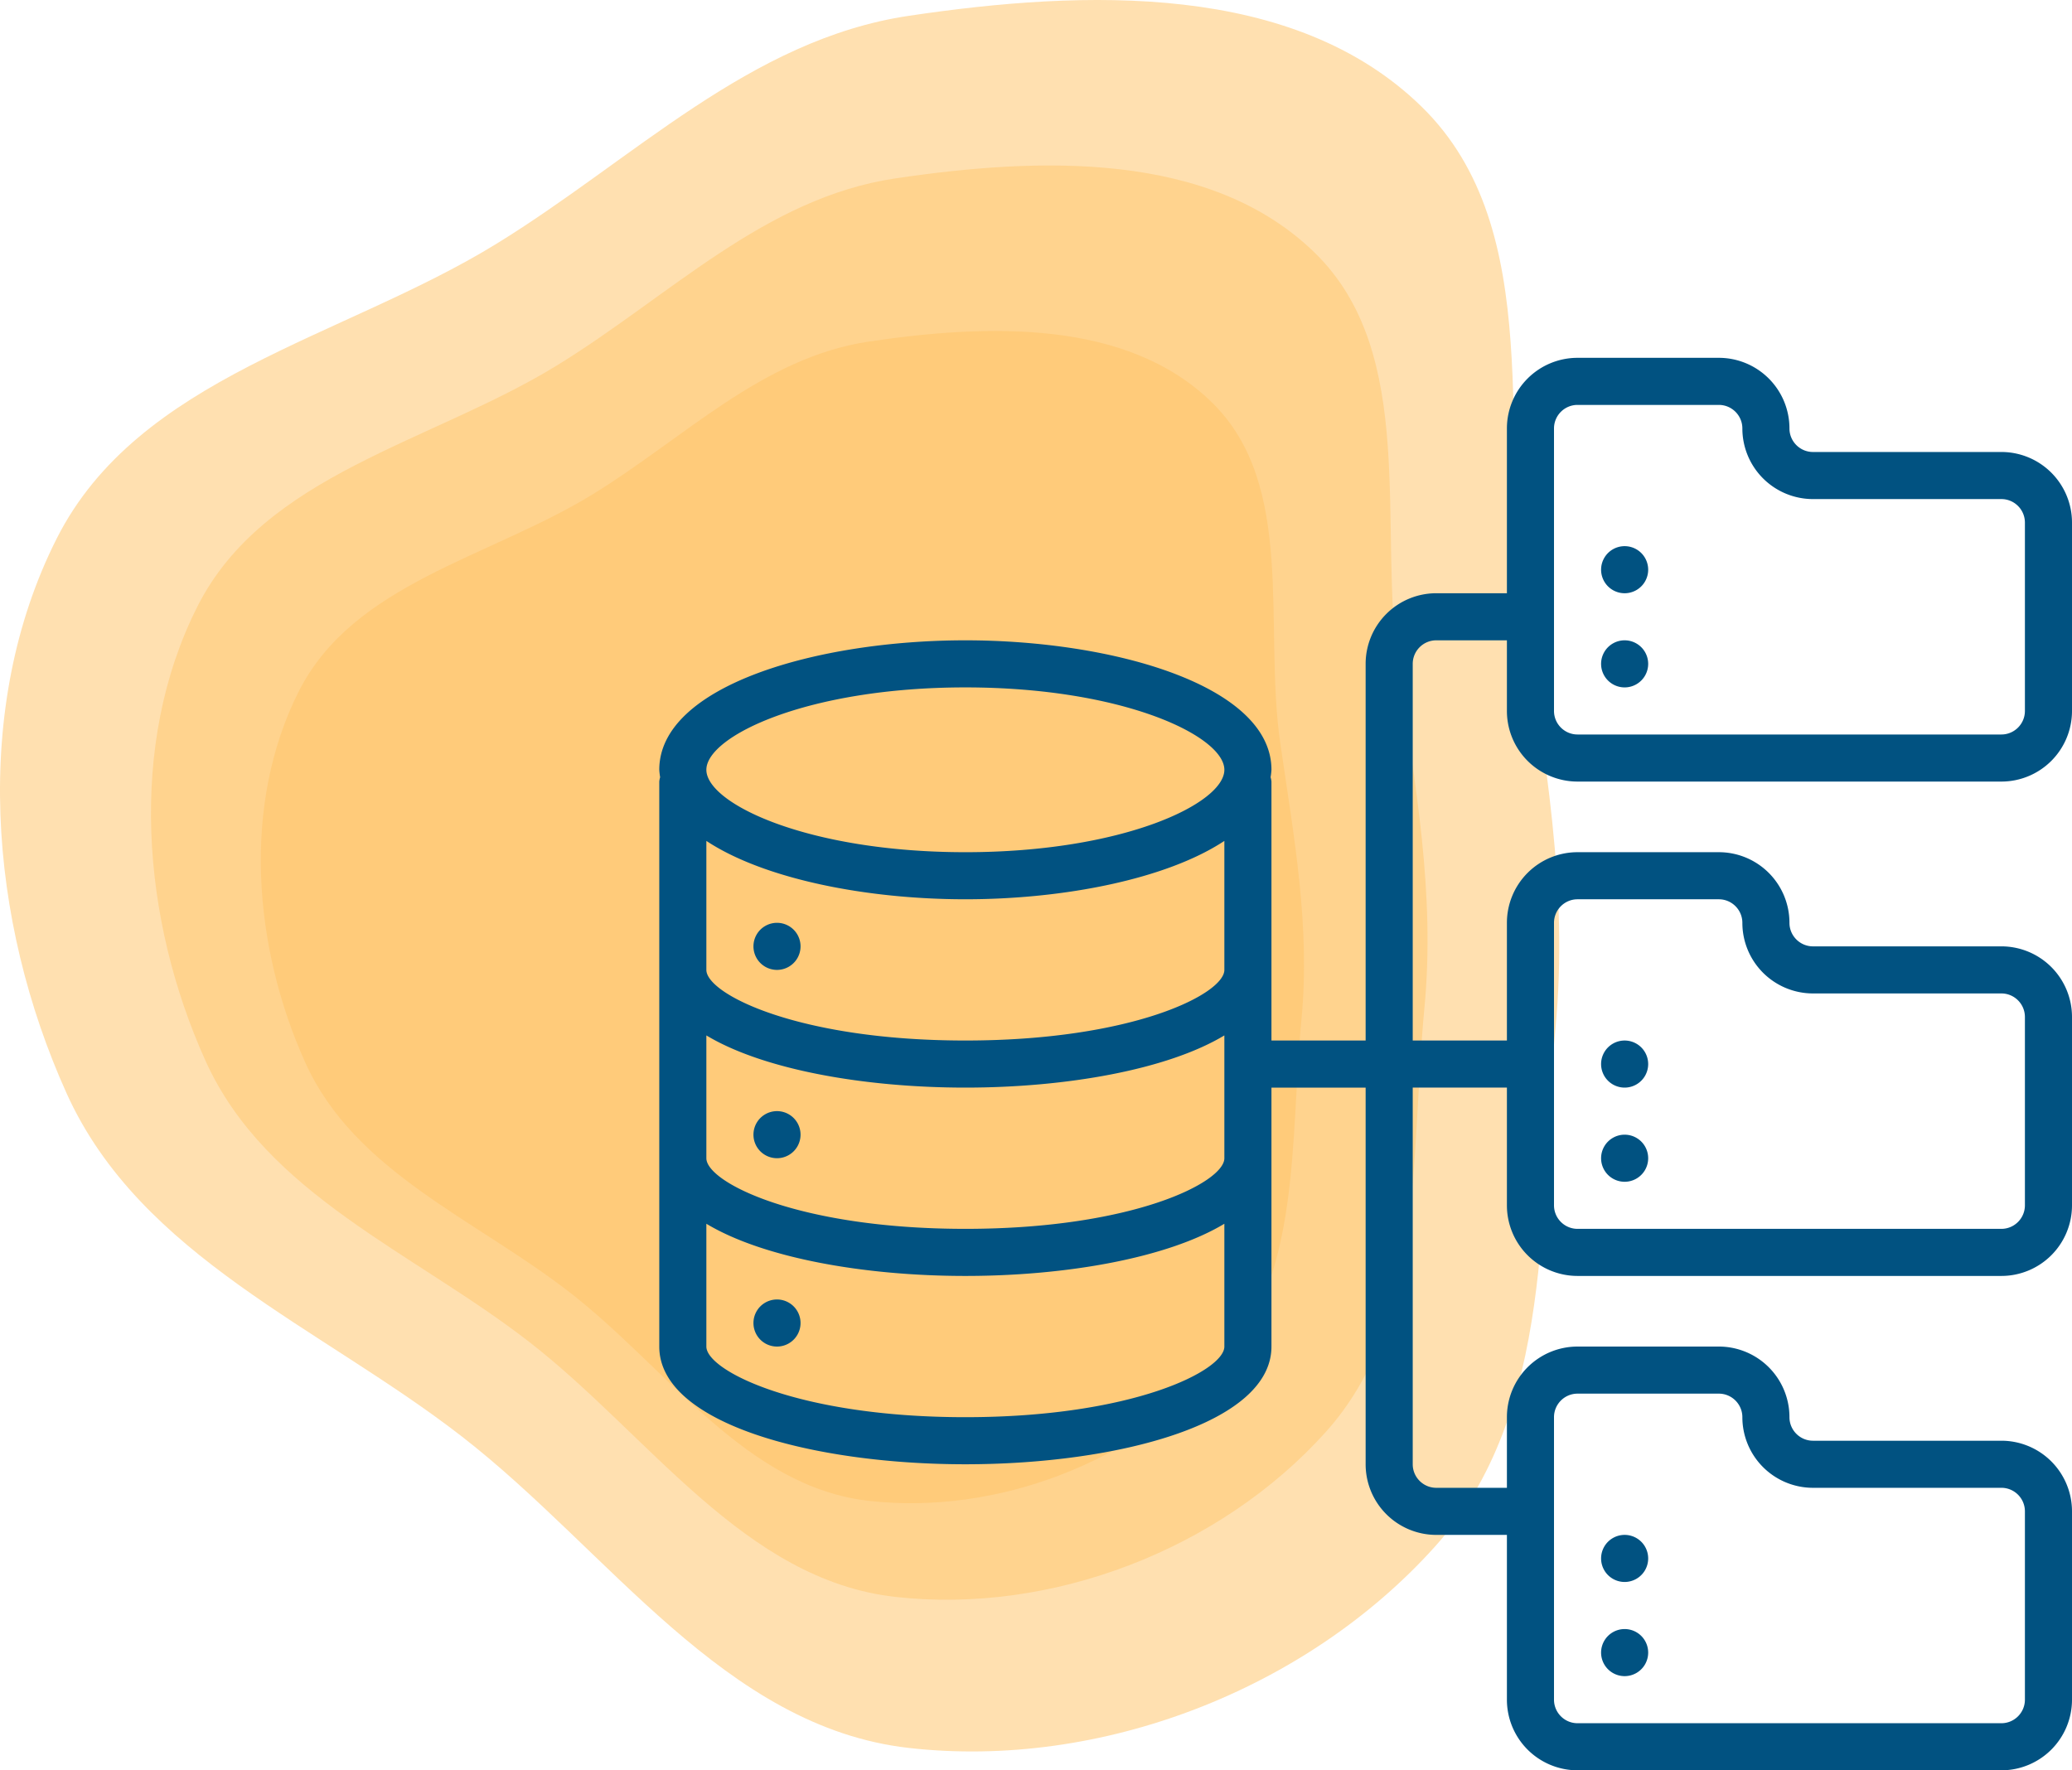 <svg width="110" height="94" fill="none" xmlns="http://www.w3.org/2000/svg"><path fill-rule="evenodd" clip-rule="evenodd" d="M48.258.838C57.598-.55 68.691-.958 75.47 5.663c6.72 6.564 4.074 17.722 5.427 27.054 1.08 7.434 2.393 14.444 1.678 21.922-.917 9.602.03 20.336-6.398 27.486-6.85 7.621-17.777 11.834-27.919 10.689-9.79-1.106-15.915-10.457-23.715-16.52-7.505-5.833-17.087-9.554-21.01-18.247-4.136-9.164-5.053-20.486-.52-29.457 4.34-8.586 15.133-10.61 23.301-15.62C33.62 8.489 39.797 2.096 48.258.838z" fill="#FFE0B0"/><path fill-rule="evenodd" clip-rule="evenodd" d="M47.525 9.474c7.646-1.137 16.728-1.471 22.278 3.95 5.502 5.376 3.335 14.513 4.444 22.155.883 6.087 1.958 11.828 1.373 17.952-.75 7.863.024 16.653-5.238 22.508-5.609 6.24-14.554 9.69-22.857 8.753-8.015-.905-13.03-8.563-19.416-13.528-6.144-4.777-13.989-7.824-17.201-14.943-3.386-7.504-4.137-16.776-.425-24.122 3.553-7.031 12.389-8.688 19.076-12.791 5.981-3.67 11.039-8.905 17.966-9.934z" fill="#FFD38E"/><path fill-rule="evenodd" clip-rule="evenodd" d="M46.132 18.136c6.25-.93 13.67-1.202 18.206 3.23 4.497 4.393 2.726 11.86 3.632 18.106.721 4.975 1.6 9.667 1.122 14.672-.614 6.427.02 13.611-4.28 18.396-4.584 5.101-11.894 7.92-18.68 7.154-6.55-.74-10.648-6.998-15.866-11.056-5.02-3.904-11.432-6.395-14.057-12.213-2.767-6.133-3.38-13.711-.347-19.715 2.903-5.747 10.124-7.101 15.59-10.455 4.887-2.999 9.02-7.277 14.68-8.119z" fill="#FFCB7A"/><path d="M41.25 51.5a1.25 1.25 0 100-2.5 1.25 1.25 0 000 2.5zm0 9.999a1.25 1.25 0 100-2.5 1.25 1.25 0 000 2.5zm0 10.001a1.25 1.25 0 100-2.5 1.25 1.25 0 000 2.5z" fill="#015281"/><path d="M106.25 24h-10c-.69 0-1.25-.56-1.25-1.25A3.75 3.75 0 0091.25 19h-7.5A3.75 3.75 0 0080 22.75v8.75h-3.75a3.75 3.75 0 00-3.75 3.75v20h-5V41.5a1.205 1.205 0 00-.046-.231 3.43 3.43 0 00.046-.394C67.5 36.41 59.125 34 51.25 34S35 36.41 35 40.875c.008.132.023.264.046.394A1.198 1.198 0 0035 41.5v30c0 4.104 8.175 6.25 16.25 6.25S67.5 75.604 67.5 71.5V57.75h5v20a3.75 3.75 0 003.75 3.75H80v8.75A3.75 3.75 0 0083.75 94h22.5a3.75 3.75 0 003.75-3.75v-10a3.75 3.75 0 00-3.75-3.75h-10c-.69 0-1.25-.56-1.25-1.25a3.75 3.75 0 00-3.75-3.75h-7.5A3.75 3.75 0 0080 75.25V79h-3.75c-.69 0-1.25-.56-1.25-1.25v-20h5V64a3.75 3.75 0 003.75 3.75h22.5A3.75 3.75 0 00110 64V54a3.75 3.75 0 00-3.75-3.75h-10c-.69 0-1.25-.56-1.25-1.25a3.75 3.75 0 00-3.75-3.75h-7.5A3.75 3.75 0 0080 49v6.25h-5v-20c0-.69.56-1.25 1.25-1.25H80v3.75a3.75 3.75 0 003.75 3.75h22.5a3.75 3.75 0 003.75-3.75v-10a3.75 3.75 0 00-3.75-3.75zM65 51.5c0 1.273-4.854 3.75-13.75 3.75S37.5 52.773 37.5 51.5v-6.849c3.069 2.028 8.511 3.099 13.75 3.099 5.239 0 10.681-1.071 13.75-3.099V51.5zm-27.5 3.479c3.032 1.825 8.406 2.771 13.75 2.771 5.344 0 10.718-.946 13.75-2.771V61.5c0 1.273-4.854 3.75-13.75 3.75S37.5 62.773 37.5 61.5v-6.521zM51.25 36.5c8.394 0 13.75 2.591 13.75 4.375 0 1.784-5.356 4.375-13.75 4.375S37.5 42.659 37.5 40.875c0-1.784 5.356-4.375 13.75-4.375zm0 38.75c-8.896 0-13.75-2.478-13.75-3.75v-6.521c3.032 1.825 8.406 2.771 13.75 2.771 5.344 0 10.718-.946 13.75-2.771V71.5c0 1.272-4.854 3.75-13.75 3.75zm31.25 0c0-.69.56-1.25 1.25-1.25h7.5c.69 0 1.25.56 1.25 1.25A3.75 3.75 0 0096.25 79h10c.69 0 1.25.56 1.25 1.25v10c0 .69-.56 1.25-1.25 1.25h-22.5c-.69 0-1.25-.56-1.25-1.25v-15zm0-26.25c0-.69.56-1.25 1.25-1.25h7.5c.69 0 1.25.56 1.25 1.25a3.75 3.75 0 003.75 3.75h10c.69 0 1.25.56 1.25 1.25v10c0 .69-.56 1.25-1.25 1.25h-22.5c-.69 0-1.25-.56-1.25-1.25V49zm25-11.25c0 .69-.56 1.25-1.25 1.25h-22.5c-.69 0-1.25-.56-1.25-1.25v-15c0-.69.56-1.25 1.25-1.25h7.5c.69 0 1.25.56 1.25 1.25a3.75 3.75 0 003.75 3.75h10c.69 0 1.25.56 1.25 1.25v10z" fill="#015281"/><path d="M86.25 36.5a1.25 1.25 0 100-2.5 1.25 1.25 0 000 2.5zm0-5a1.25 1.25 0 100-2.5 1.25 1.25 0 000 2.5zm0 31.25a1.25 1.25 0 100-2.5 1.25 1.25 0 000 2.5zm0-5a1.25 1.25 0 100-2.5 1.25 1.25 0 000 2.5zm0 31.25a1.25 1.25 0 100-2.5 1.25 1.25 0 000 2.5zm0-5a1.25 1.25 0 100-2.5 1.25 1.25 0 000 2.5z" fill="#015281"/></svg>